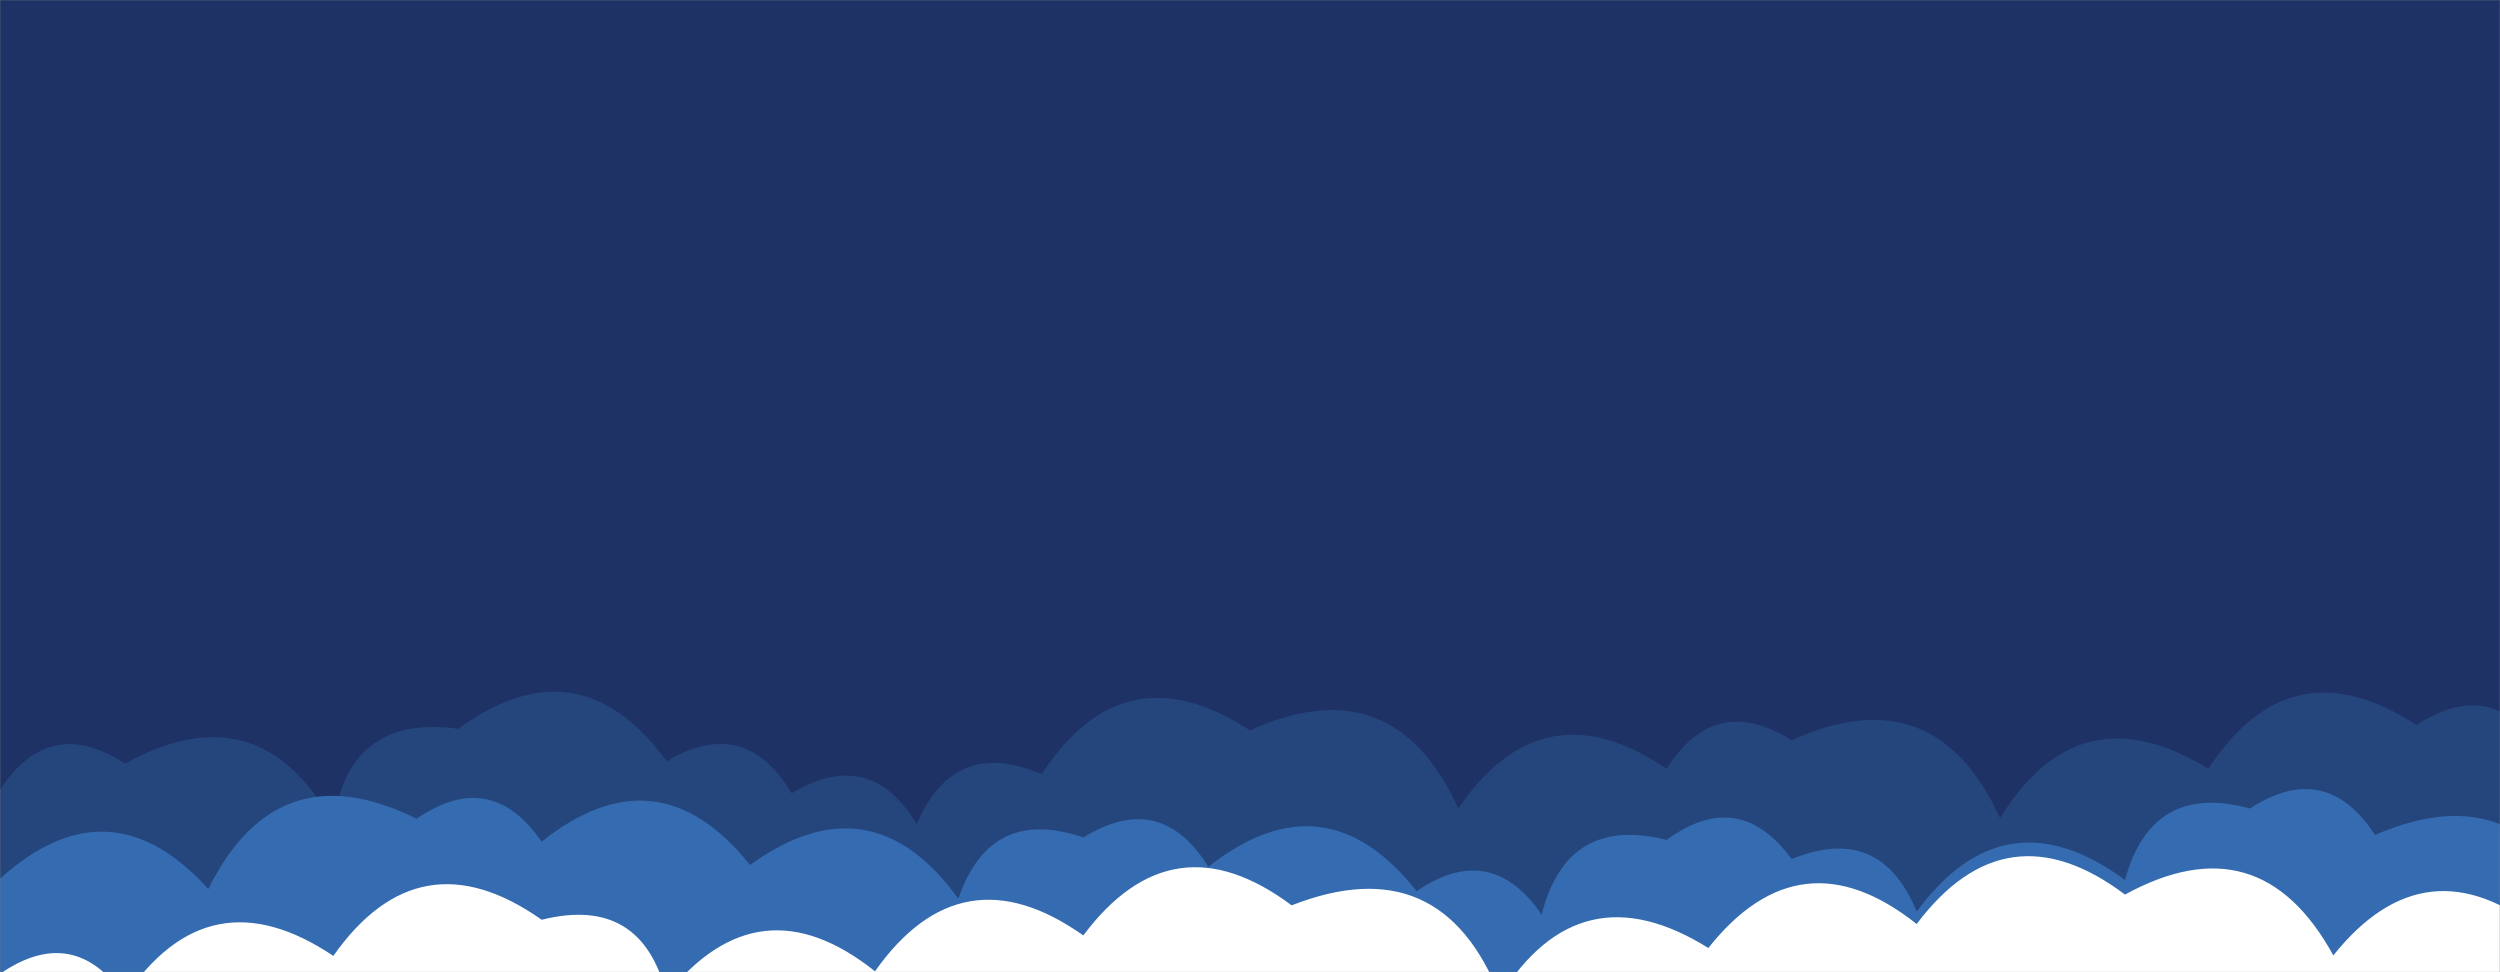 <svg xmlns="http://www.w3.org/2000/svg" version="1.1" xmlns:xlink="http://www.w3.org/1999/xlink" xmlns:svgjs="http://svgjs.dev/svgjs" width="1440" height="560" preserveAspectRatio="none" viewBox="0 0 1440 560"><rect x="0" y="0" width="1440" height="560" fill="#808080" stroke="none"/><g mask="url(&quot;#SvgjsMask1037&quot;)" fill="none"><rect width="1440" height="560" x="0" y="0" fill="#1e3266"></rect><path d="M1464 560L0 560 L0 454.95Q28.46 411.41, 72 439.87Q149.21 397.08, 192 474.29Q200.76 411.05, 264 419.81Q333.34 369.15, 384 438.5Q429.24 411.74, 456 456.98Q500.85 429.83, 528 474.68Q549.64 424.32, 600 445.96Q647.38 373.34, 720 420.72Q802.51 383.24, 840 465.75Q888.55 394.31, 960 442.86Q987.78 398.64, 1032 426.43Q1114.41 388.84, 1152 471.25Q1197.81 397.06, 1272 442.86Q1319.41 370.27, 1392 417.69Q1435.36 389.04, 1464 432.4z" fill="rgba(37, 70, 125, 1)"></path><path d="M1488 560L0 560 L0 506.18Q62.94 449.12, 120 512.05Q159.78 431.83, 240 471.61Q282.61 442.22, 312 484.83Q378.7 431.53, 432 498.23Q501.72 447.95, 552 517.68Q570.37 464.04, 624 482.41Q668.45 454.87, 696 499.32Q763 446.32, 816 513.32Q858.76 484.09, 888 526.85Q902.49 469.34, 960 483.82Q1001.51 453.33, 1032 494.84Q1083.13 473.97, 1104 525.09Q1154.9 455.99, 1224 506.89Q1239.4 450.29, 1296 465.7Q1339.62 437.32, 1368 480.94Q1451.77 444.71, 1488 528.47z" fill="rgba(53, 108, 177, 1)"></path><path d="M1464 560L0 560 L0 560.93Q42.66 531.59, 72 574.24Q120.18 502.42, 192 550.6Q241.59 480.19, 312 529.78Q369.63 515.41, 384 573.05Q437.21 506.26, 504 559.47Q553.67 489.14, 624 538.81Q675.34 470.15, 744 521.49Q830.17 487.66, 864 573.84Q910.1 499.94, 984 546.05Q1037.1 479.14, 1104 532.24Q1155.52 463.76, 1224 515.28Q1301.52 472.8, 1344 550.32Q1397.31 483.63, 1464 536.94z" fill="rgba(255, 255, 255, 1)"></path></g><defs><mask id="SvgjsMask1037"><rect width="1440" height="560" fill="#ffffff"></rect></mask></defs></svg>